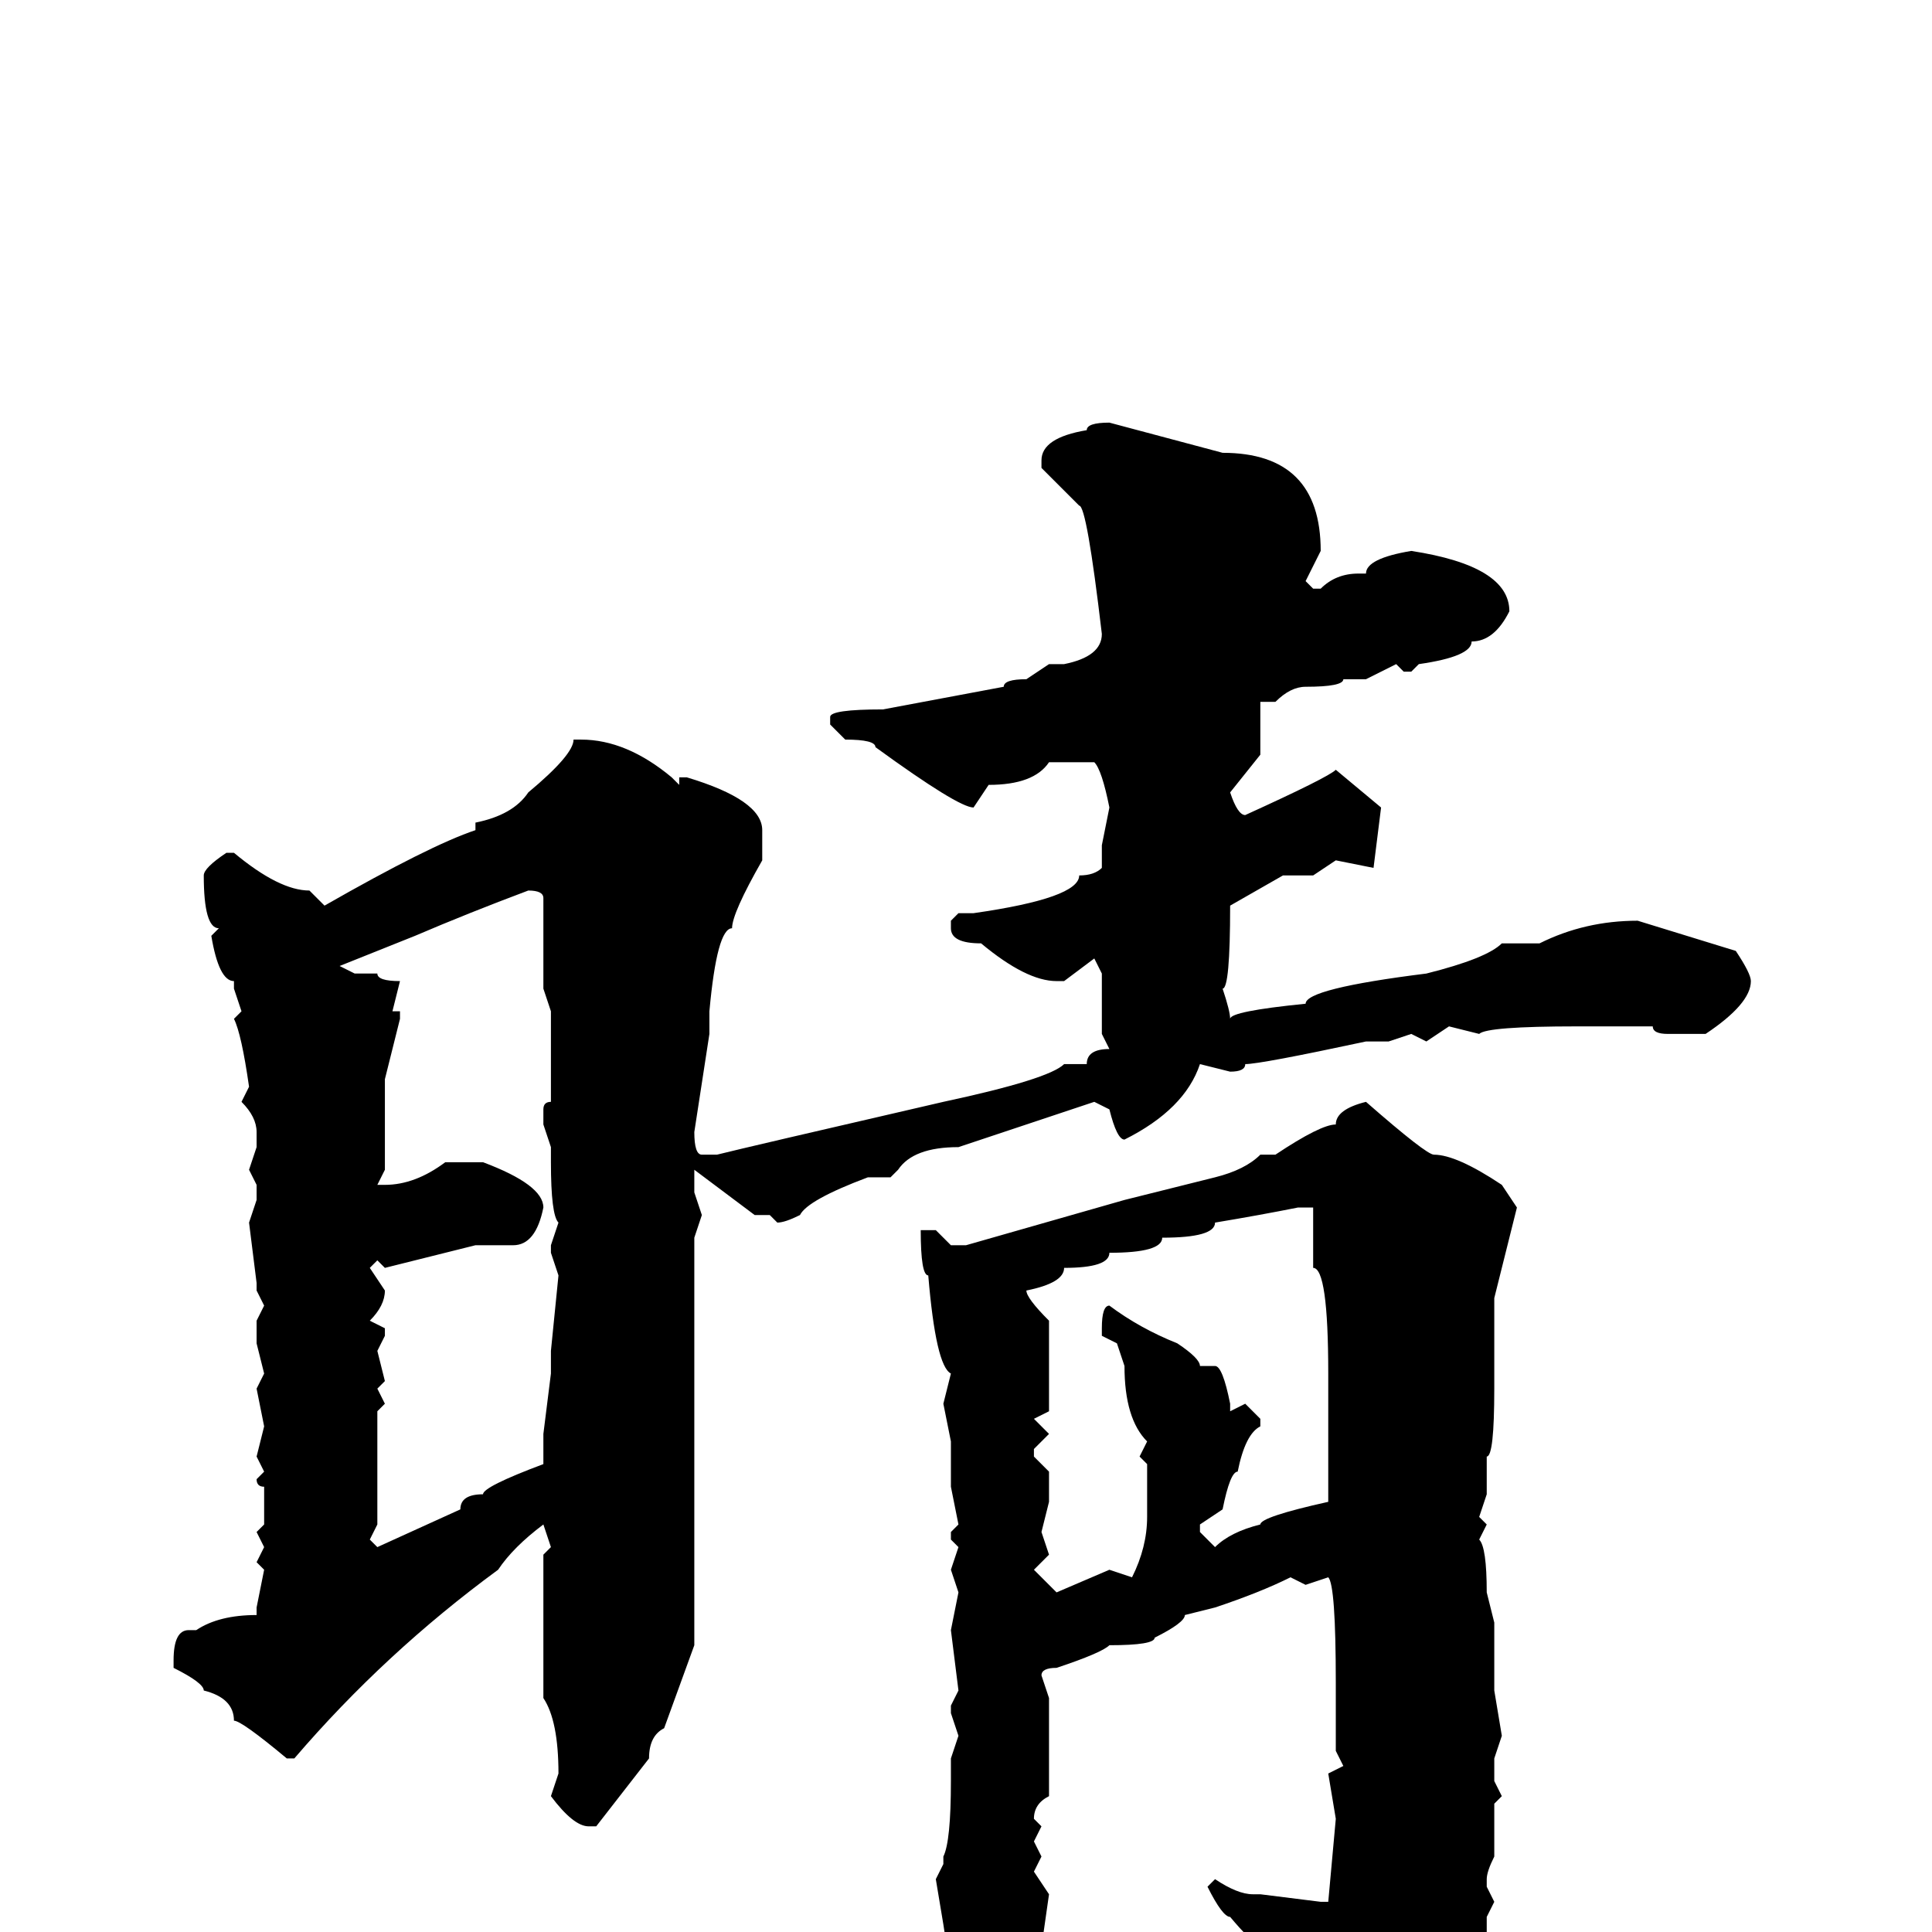 <svg xmlns="http://www.w3.org/2000/svg" viewBox="0 -256 256 256">
	<path fill="#000000" d="M147 -200L162 -196Q175 -196 175 -183L173 -179L174 -178H175Q177 -180 180 -180H181Q181 -182 187 -183Q200 -181 200 -175Q198 -171 195 -171Q195 -169 188 -168L187 -167H186L185 -168L181 -166H178Q178 -165 173 -165Q171 -165 169 -163H167V-162V-158V-156L163 -151Q164 -148 165 -148Q176 -153 177 -154L183 -149L182 -141L177 -142L174 -140H170L163 -136Q163 -125 162 -125Q163 -122 163 -121Q163 -122 173 -123Q173 -125 189 -127Q197 -129 199 -131H204Q210 -134 217 -134L230 -130Q232 -127 232 -126Q232 -123 226 -119H221Q219 -119 219 -120H216H215H209Q197 -120 196 -119L192 -120L189 -118L187 -119L184 -118H183H181Q167 -115 165 -115Q165 -114 163 -114L159 -115Q157 -109 149 -105Q148 -105 147 -109L145 -110L127 -104Q121 -104 119 -101L118 -100H115Q107 -97 106 -95Q104 -94 103 -94L102 -95H101H100L92 -101V-98L93 -95L92 -92V-88V-87V-85V-83V-81V-80V-79V-72V-65V-42V-41V-38L88 -27Q86 -26 86 -23L79 -14H78Q76 -14 73 -18L74 -21Q74 -28 72 -31V-43V-45V-48V-50L73 -51L72 -54Q68 -51 66 -48Q51 -37 39 -23H38Q32 -28 31 -28Q31 -31 27 -32Q27 -33 23 -35V-36Q23 -40 25 -40H26Q29 -42 34 -42V-43L35 -48L34 -49L35 -51L34 -53L35 -54V-57V-59Q34 -59 34 -60L35 -61L34 -63L35 -67L34 -72L35 -74L34 -78V-80V-81L35 -83L34 -85V-86L33 -94L34 -97V-99L33 -101L34 -104V-106Q34 -108 32 -110L33 -112Q32 -119 31 -121L32 -122L31 -125V-126Q29 -126 28 -132L29 -133Q27 -133 27 -140Q27 -141 30 -143H31Q37 -138 41 -138L43 -136Q57 -144 63 -146V-147Q68 -148 70 -151Q76 -156 76 -158H77Q83 -158 89 -153L90 -152V-153H91Q101 -150 101 -146V-142Q97 -135 97 -133Q95 -133 94 -122V-119L92 -106Q92 -103 93 -103H95Q99 -104 125 -110Q139 -113 141 -115H143H144Q144 -117 147 -117L146 -119V-122V-127L145 -129L141 -126H140Q136 -126 130 -131Q126 -131 126 -133V-134L127 -135H129Q143 -137 143 -140Q145 -140 146 -141V-144L147 -149Q146 -154 145 -155H142H139Q137 -152 131 -152L129 -149Q127 -149 116 -157Q116 -158 112 -158L110 -160V-161Q110 -162 117 -162L133 -165Q133 -166 136 -166L139 -168H141Q146 -169 146 -172Q144 -189 143 -189L138 -194V-195Q138 -198 144 -199Q144 -200 147 -200ZM45 -128L47 -127H50Q50 -126 53 -126L52 -122H53V-121L51 -113V-112V-108V-105V-101L50 -99H51Q55 -99 59 -102H62H64Q72 -99 72 -96Q71 -91 68 -91H63L51 -88L50 -89L49 -88L51 -85Q51 -83 49 -81L51 -80V-79L50 -77L51 -73L50 -72L51 -70L50 -69V-66V-63V-60V-54L49 -52L50 -51L61 -56Q61 -58 64 -58Q64 -59 72 -62V-66L73 -74V-75V-76V-77L74 -87L73 -90V-91L74 -94Q73 -95 73 -102V-104L72 -107V-109Q72 -110 73 -110V-113V-115V-117V-122L72 -125V-128V-137Q72 -138 70 -138Q62 -135 55 -132ZM181 -110Q189 -103 190 -103Q193 -103 199 -99L201 -96L198 -84V-81V-72Q198 -63 197 -63V-62V-60V-58L196 -55L197 -54L196 -52Q197 -51 197 -45L198 -41V-37V-33V-32L199 -26L198 -23V-20L199 -18L198 -17V-14V-10Q197 -8 197 -7V-6L198 -4L197 -2V2Q192 16 189 16Q188 18 179 25Q178 25 177 22H176L177 20L174 13V8Q172 6 171 4Q168 4 163 -2Q162 -2 160 -6L161 -7Q164 -5 166 -5H167L175 -4H176L177 -15L176 -21L178 -22L177 -24V-32V-33Q177 -46 176 -47L173 -46L171 -47Q167 -45 161 -43L157 -42Q157 -41 153 -39Q153 -38 147 -38Q146 -37 140 -35Q138 -35 138 -34L139 -31V-28V-18Q137 -17 137 -15L138 -14L137 -12L138 -10L137 -8L139 -5L138 2V4Q136 12 131 15H129Q127 15 127 13V12L125 -1L124 -7L125 -9V-10Q126 -12 126 -20V-23L127 -26L126 -29V-30L127 -32L126 -40L127 -45L126 -48L127 -51L126 -52V-53L127 -54L126 -59V-65L125 -70L126 -74Q124 -75 123 -87Q122 -87 122 -93H124L126 -91H128L142 -95L149 -97L161 -100Q165 -101 167 -103H169Q175 -107 177 -107Q177 -109 181 -110ZM136 -85Q136 -84 139 -81V-69L137 -68L139 -66L137 -64V-63L139 -61V-57L138 -53L139 -50L137 -48L140 -45L147 -48L150 -47Q152 -51 152 -55V-62L151 -63L152 -65Q149 -68 149 -75L148 -78L146 -79V-80Q146 -83 147 -83Q151 -80 156 -78Q159 -76 159 -75H161Q162 -75 163 -70V-69L165 -70L167 -68V-67Q165 -66 164 -61Q163 -61 162 -56L159 -54V-53L161 -51Q163 -53 167 -54Q167 -55 176 -57V-58V-62V-64V-66V-74Q176 -88 174 -88V-96H172Q167 -95 161 -94Q161 -92 154 -92Q154 -90 147 -90Q147 -88 141 -88Q141 -86 136 -85Z"/>
</svg>